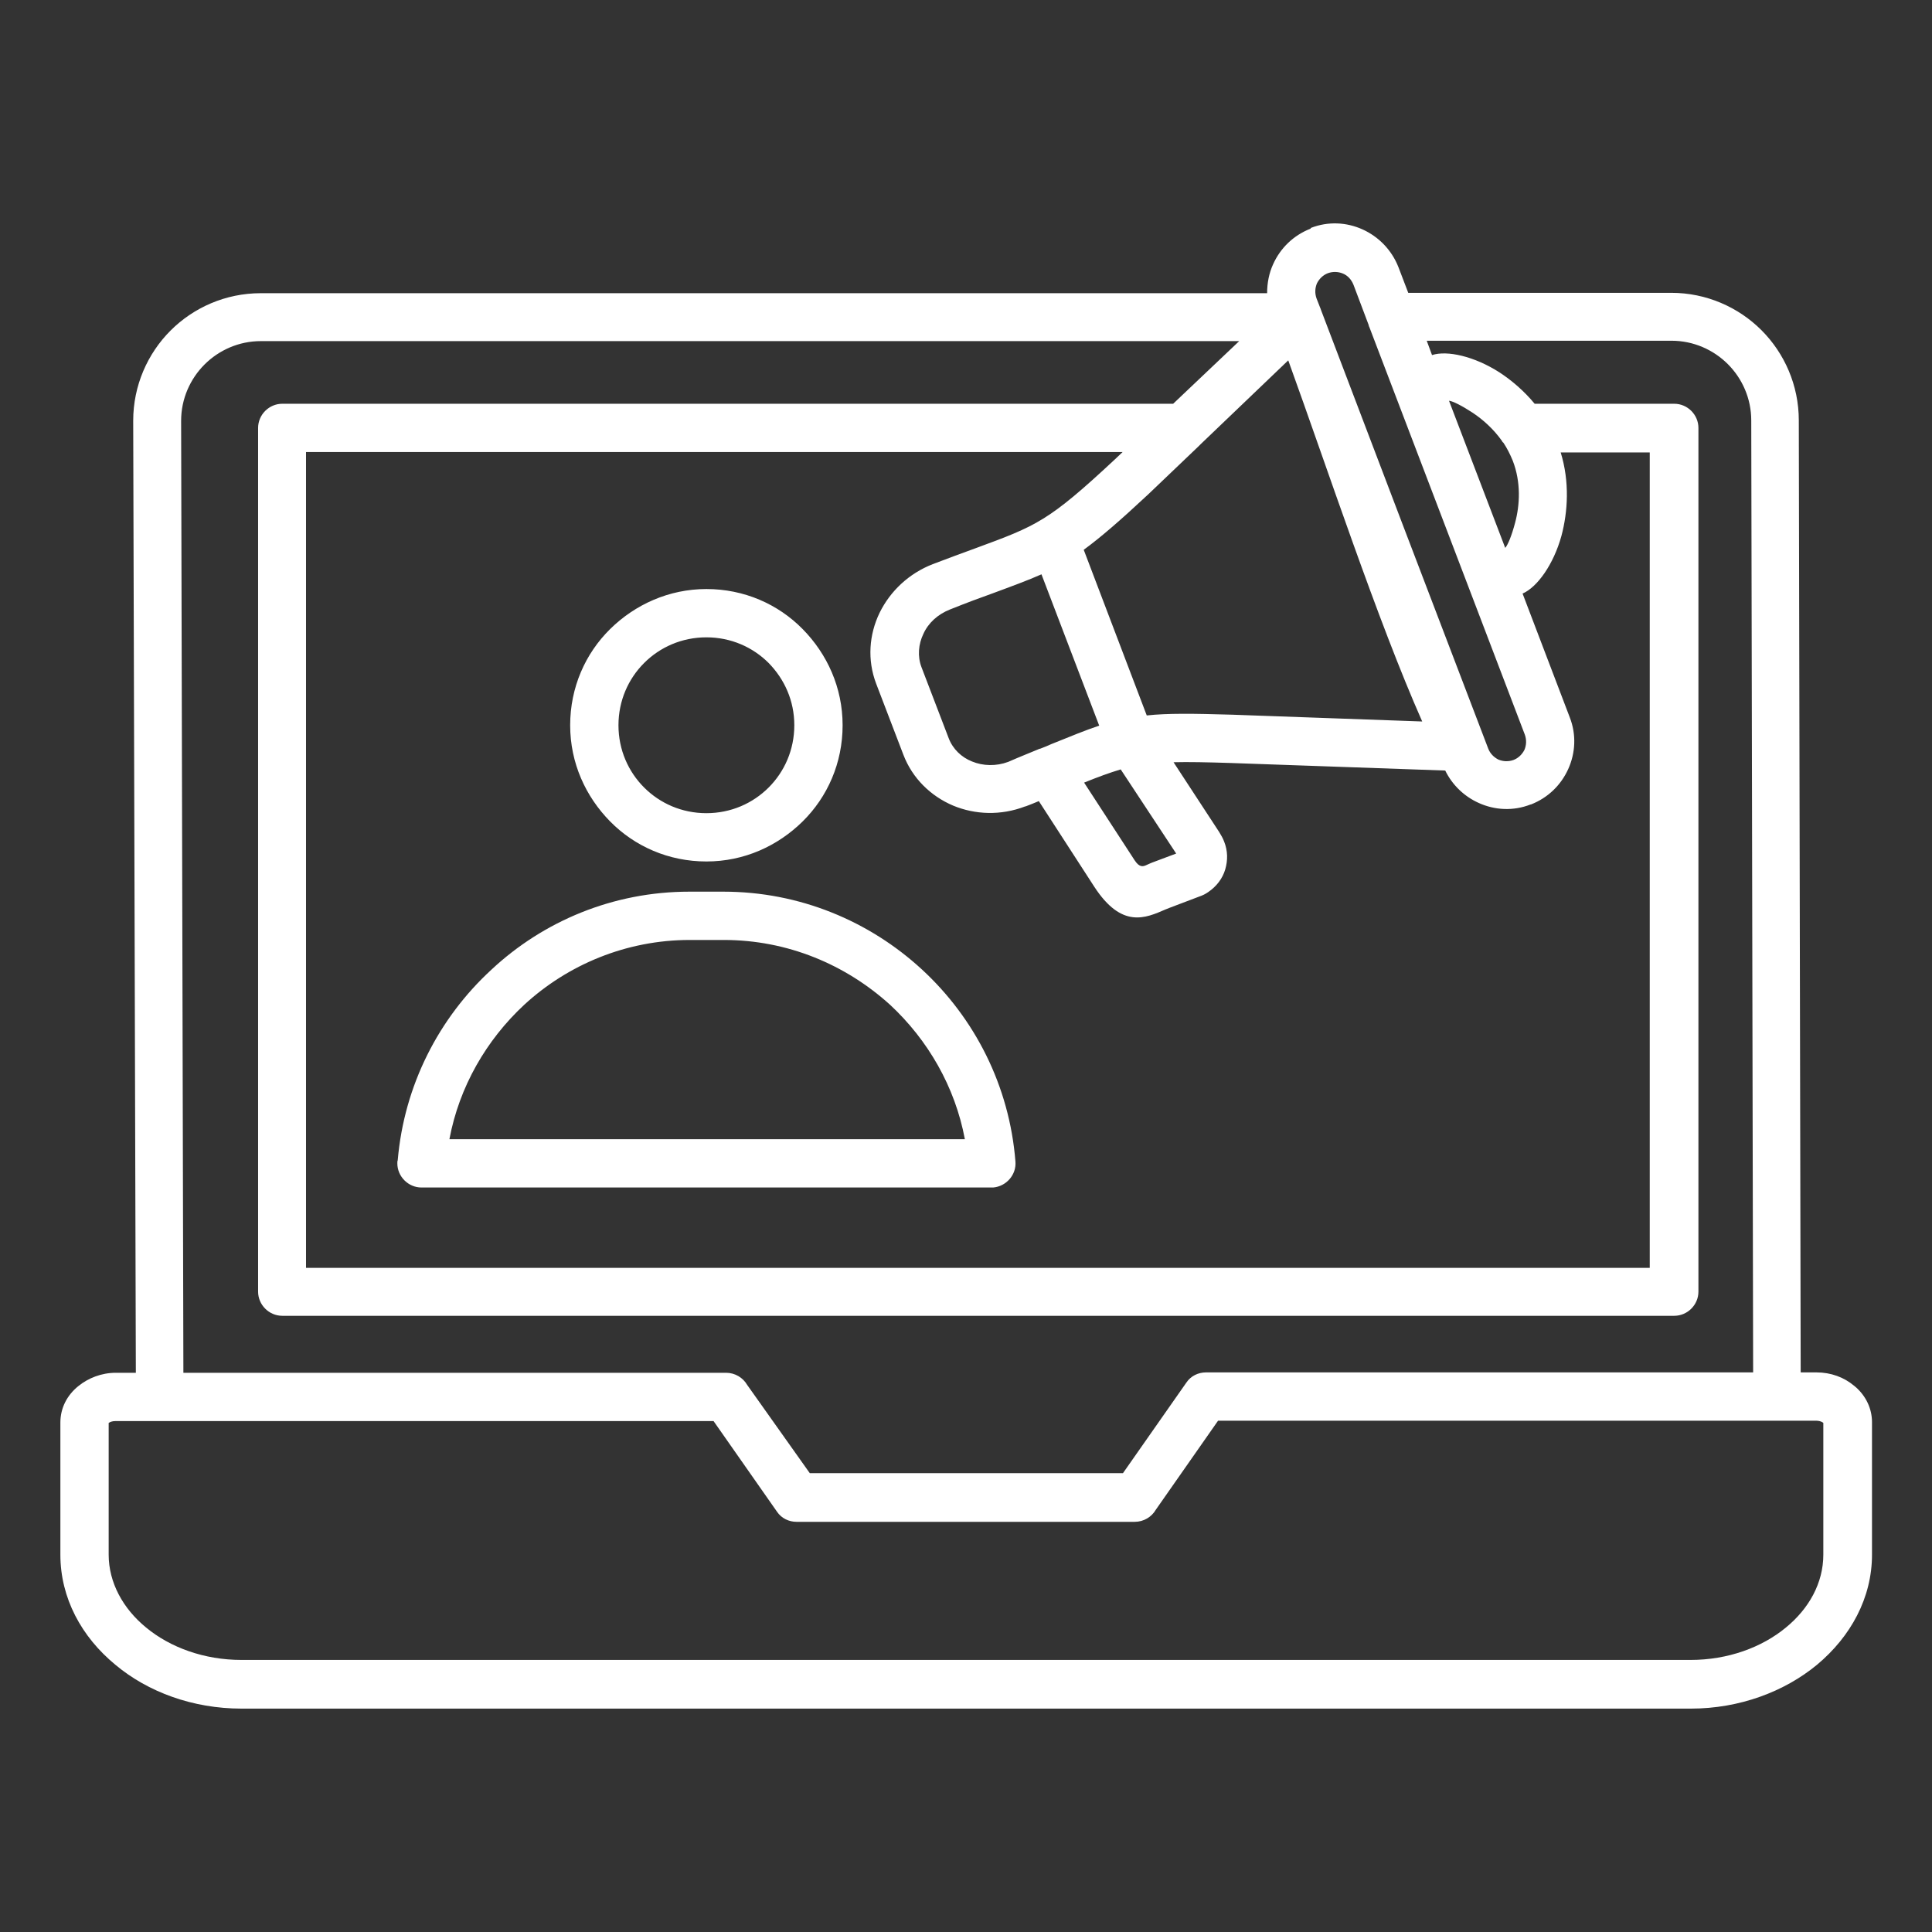 <?xml version="1.0" encoding="utf-8"?>
<!-- Generator: Adobe Illustrator 28.3.0, SVG Export Plug-In . SVG Version: 6.00 Build 0)  -->
<svg version="1.1" id="Layer_1" xmlns="http://www.w3.org/2000/svg" xmlns:xlink="http://www.w3.org/1999/xlink" x="0px" y="0px"
	 viewBox="0 0 512 512" style="enable-background:new 0 0 512 512;" xml:space="preserve">
<rect x="0" y="0" width="512" height="512" fill="#333333" stroke="none"/>
<style type="text/css">
	.st0{fill-rule:evenodd;clip-rule:evenodd;fill:#FFFFFF;}
</style>
<path class="st0" d="M203.7,175.7c-4.2-4.2-10-6.8-16.5-6.8s-12.3,2.6-16.5,6.8c-4.2,4.2-6.8,10-6.8,16.5s2.6,12.3,6.8,16.5
	c4.2,4.2,10,6.8,16.5,6.8s12.3-2.6,16.5-6.8s6.8-10,6.8-16.5S207.9,180,203.7,175.7z M187.2,156.1c10,0,19,4,25.5,10.6
	s10.6,15.5,10.6,25.5s-4,19-10.6,25.5s-15.5,10.6-25.5,10.6s-19-4-25.5-10.6s-10.6-15.5-10.6-25.5s4-19,10.6-25.5
	S177.3,156.1,187.2,156.1z M191.8,249.1h-9c-16.9,0-32.4,6.6-43.9,17.2c-10,9.3-17.2,21.7-19.8,35.6h136.6
	c-2.6-13.9-9.8-26.3-19.8-35.6C224.1,255.6,208.7,249.1,191.8,249.1z M182.7,236.3h9c20.2,0,38.7,7.8,52.6,20.6
	c14,12.9,23.2,30.8,24.8,50.9c0.3,3.5-2.4,6.6-5.9,6.9c-0.2,0-0.3,0-0.5,0v0H111.7c-3.5,0-6.4-2.9-6.4-6.4c0-0.3,0-0.6,0.1-0.8
	c1.7-19.9,10.9-37.7,24.8-50.5C144,244.1,162.5,236.3,182.7,236.3L182.7,236.3z M483.2,377L483.2,377
	C483.2,376.9,483.2,376.9,483.2,377z M28.8,377L28.8,377L28.8,377C28.8,376.9,28.8,376.9,28.8,377z M483.2,377L483.2,377L483.2,377
	L483.2,377L483.2,377L483.2,377z M483.2,412c0,7.5-3.8,14.3-9.9,19.3c-6.4,5.3-15.4,8.6-25.3,8.6H64c-9.9,0-18.9-3.3-25.3-8.6
	c-6.1-5-9.9-11.9-9.9-19.3v-35l0,0c0,0,0,0.1,0,0.1c0.4-0.3,1-0.5,1.8-0.5h158.5l16.8,24c1.2,1.8,3.2,2.7,5.2,2.7v0h89.6
	c2.4,0,4.5-1.3,5.6-3.2l16.5-23.6h158.5c0.7,0,1.4,0.2,1.8,0.5l0.1,0.1L483.2,412z M355.9,72.5c-1.2-0.5-2.6-0.6-4-0.1l0,0
	c-1.3,0.5-2.3,1.5-2.9,2.7c-0.5,1.2-0.6,2.6-0.1,4l0.9,2.3c0.1,0.2,0.2,0.5,0.3,0.8c14.7,38.7,29.5,77.5,44.3,116.2
	c0.5,1.3,1.5,2.3,2.7,2.9c1.2,0.5,2.6,0.6,4,0.1l0,0c1.3-0.5,2.3-1.5,2.9-2.7c0.5-1.2,0.6-2.6,0.1-4l-41.2-108
	c-0.1-0.2-0.2-0.4-0.2-0.6l-4-10.6C358.1,74,357.1,73,355.9,72.5L355.9,72.5z M347.4,60.4c4.6-1.8,9.5-1.5,13.7,0.4
	c4.2,1.9,7.7,5.4,9.5,10l2.6,6.8h69.7c9.3,0,17.8,3.8,23.9,9.9s9.9,14.6,9.9,23.9h0l0.5,252.3h4.2c3.8,0,7.3,1.3,9.9,3.5
	c0.2,0.1,0.3,0.3,0.5,0.4c2.7,2.4,4.3,5.7,4.3,9.3V412c0,11.4-5.6,21.7-14.6,29.2c-8.6,7.1-20.5,11.6-33.4,11.6H64
	c-12.9,0-24.8-4.4-33.4-11.6c-9-7.4-14.6-17.7-14.6-29.2V377c0-3.9,1.8-7.3,4.8-9.7c2.6-2.1,6.1-3.5,9.9-3.5h5.3l-0.7-252.3h0
	c0-9.3,3.8-17.8,9.9-23.9s14.6-9.9,23.9-9.9h266.7c0-2.7,0.5-5.3,1.6-7.7c1.9-4.2,5.3-7.6,9.9-9.4L347.4,60.4L347.4,60.4z
	 M398.9,145.2l-14.9-39c1,0.1,3.4,1.3,6.3,3.2c2.7,1.8,5.5,4.3,7.7,7.4c0.1,0.2,0.2,0.4,0.4,0.5c1,1.5,1.8,3.1,2.5,4.8
	c2.2,5.7,1.9,11.7,0.6,16.5C400.6,142,399.6,144.4,398.9,145.2L398.9,145.2z M379.5,94.1l-1.4-3.8h64.9c5.8,0,11.1,2.4,14.9,6.2
	s6.2,9.1,6.2,14.9h0l0.5,252.3H319.6v0c-2,0-4,0.9-5.2,2.7l-16.8,24h-83L198,367c-1.1-1.9-3.2-3.2-5.6-3.2H48.6L48,111.5h0
	c0-5.8,2.4-11.1,6.2-14.9s9.1-6.2,14.9-6.2h259.3L310.9,107H74.8c-3.5,0-6.4,2.9-6.4,6.4v228.9c0,3.5,2.9,6.4,6.4,6.4h368.9
	c3.5,0,6.4-2.9,6.4-6.4V113.4c0-3.5-2.9-6.4-6.4-6.4h-37c-2.8-3.4-6.1-6.2-9.3-8.3C390.7,94.4,383.5,92.8,379.5,94.1L379.5,94.1z
	 M311,202c4-0.1,8.8,0,15.1,0.2l56.9,2c1.9,3.9,5.1,6.9,8.9,8.6c4.2,1.9,9.1,2.2,13.7,0.4l0.1,0c4.6-1.8,8-5.2,9.9-9.4
	c1.9-4.2,2.2-9.1,0.4-13.7l-12.5-32.8c3.9-1.7,8.2-7.7,10.3-15.3c1.7-6.4,2.2-14.3-0.2-22.1h23.6V336H81.1V119.8h216.4l-2,1.9
	c-17.7,16.5-20.7,17.6-37,23.6c-3.3,1.2-7.1,2.6-11.3,4.2c-6.4,2.5-11.3,7.2-14.1,12.9c-2.8,5.8-3.3,12.5-0.9,18.8l7.2,18.8
	c2.4,6.3,7.3,11,13.2,13.5c5.8,2.4,12.6,2.7,19.1,0.2l0,0l0.1,0c1.1-0.4,2.3-0.9,3.5-1.4l14.7,22.7c7.3,11.2,13.6,8.3,18.9,6
	c0.3-0.1,0.5-0.2,1-0.4l7.9-3c0.9-0.3,1.7-0.7,2.4-1.2c2.2-1.5,3.8-3.6,4.5-6c0.7-2.4,0.7-4.9-0.3-7.4c-0.3-0.8-0.8-1.7-1.3-2.5
	L311,202L311,202z M287.2,145.7c4.5-3.3,9.6-7.7,17.1-14.7l13.3-12.7c0.2-0.2,0.4-0.4,0.6-0.6l23.2-22.2
	c10.5,29,23.6,68.8,35.5,95.7l-50.4-1.8c-10.3-0.3-17.1-0.4-22.6,0.2L287.2,145.7L287.2,145.7z M287.3,207.4l13.4,20.6
	c1.3,2,2.3,1.6,3,1.3c0.7-0.3,1.3-0.6,1.6-0.7l6.4-2.4L297,203.9C294,204.8,291,205.9,287.3,207.4L287.3,207.4z M275.1,198.6
	c0.2-0.1,0.4-0.2,0.6-0.2c1.1-0.4,2-0.8,2.9-1.2c5.2-2.1,9.1-3.7,12.7-4.9L276,152.2c-3.6,1.6-7.7,3.1-13.1,5.1
	c-3.1,1.1-6.6,2.4-11.1,4.2l0,0c-3.3,1.3-5.8,3.6-7.1,6.5c-1.3,2.7-1.6,5.9-0.5,8.8l7.2,18.8c1.1,2.9,3.4,5.1,6.2,6.2
	c2.9,1.2,6.4,1.3,9.6,0.1l0,0C270.6,200.4,273,199.5,275.1,198.6L275.1,198.6z"/>
</svg>
